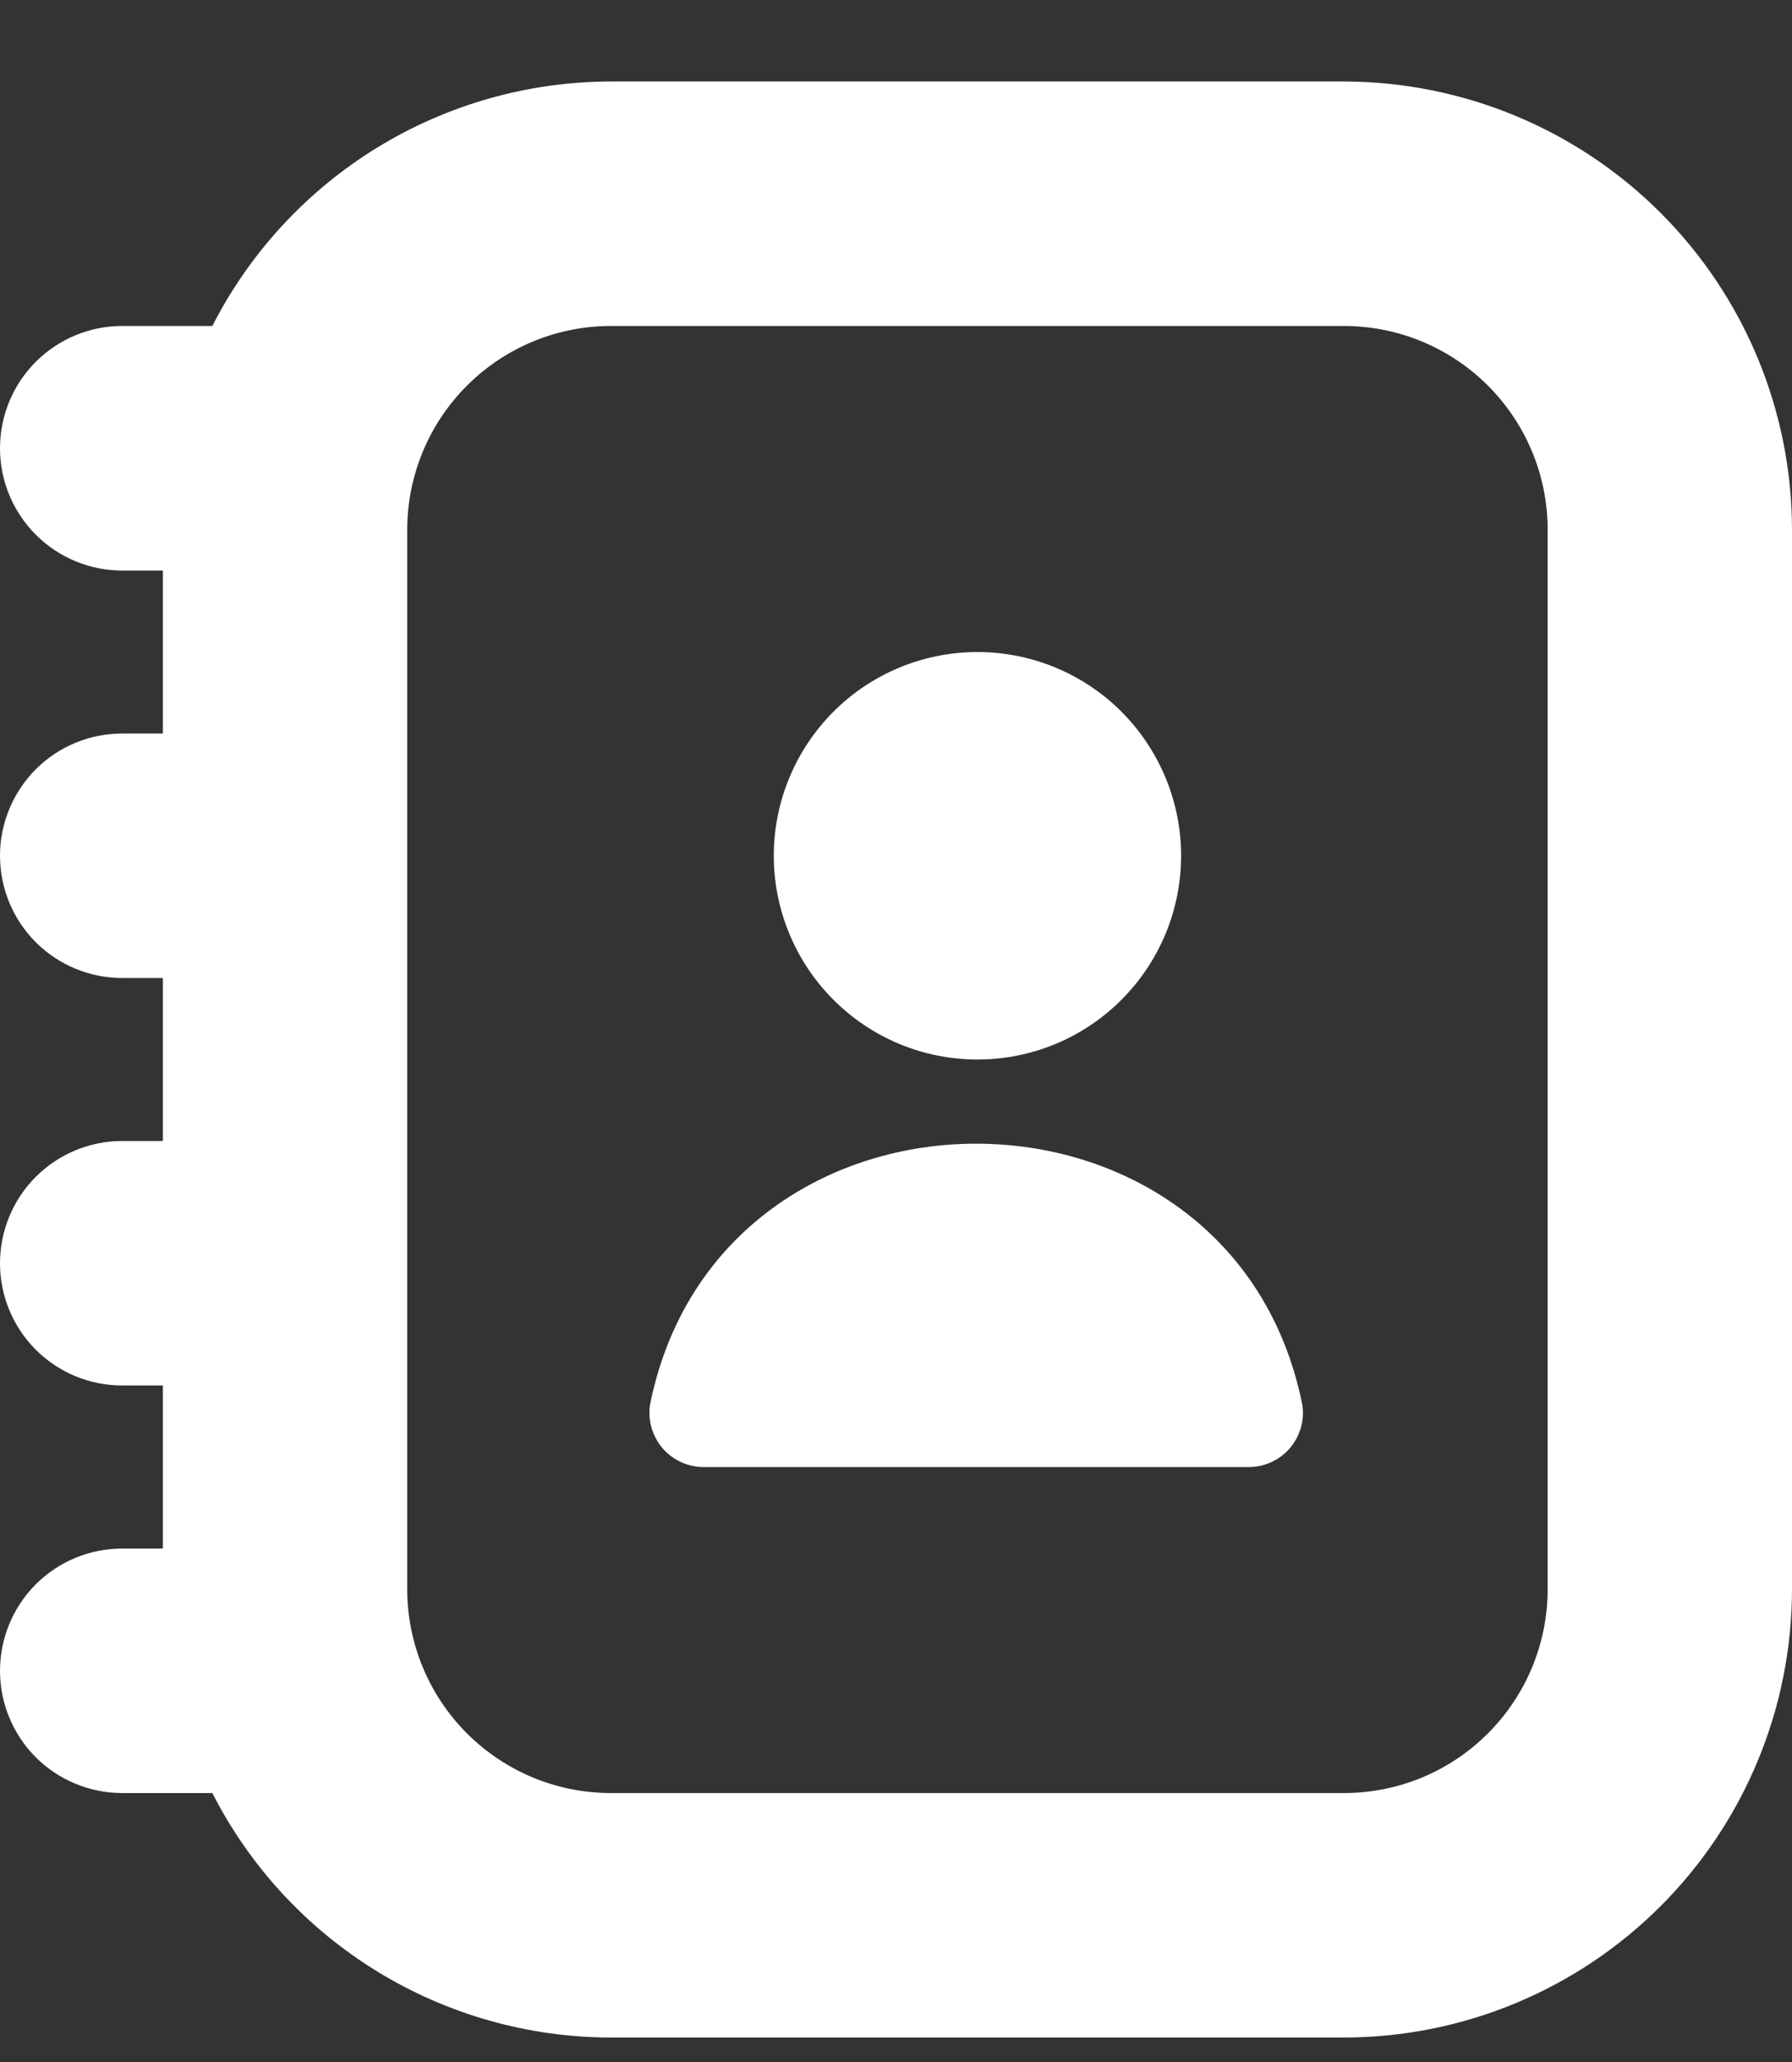 <svg width="20" height="23" viewBox="0 0 20 23" fill="none" xmlns="http://www.w3.org/2000/svg">
    <rect x="0" y="0" width="20" height="23" fill="#333333" stroke="none"/>
    <path
        d="M15 0.909H6.818C5.898 0.91 4.995 1.165 4.21 1.646C3.425 2.128 2.788 2.816 2.37 3.636H1.364C1.002 3.636 0.655 3.78 0.399 4.036C0.144 4.291 0 4.638 0 5C0 5.362 0.144 5.708 0.399 5.964C0.655 6.22 1.002 6.364 1.364 6.364H1.818V8.182H1.364C1.002 8.182 0.655 8.325 0.399 8.581C0.144 8.837 0 9.184 0 9.545C0 9.907 0.144 10.254 0.399 10.51C0.655 10.765 1.002 10.909 1.364 10.909H1.818V12.727H1.364C1.002 12.727 0.655 12.871 0.399 13.127C0.144 13.382 0 13.729 0 14.091C0 14.453 0.144 14.799 0.399 15.055C0.655 15.311 1.002 15.454 1.364 15.454H1.818V17.273H1.364C1.002 17.273 0.655 17.416 0.399 17.672C0.144 17.928 0 18.275 0 18.636C0 18.998 0.144 19.345 0.399 19.601C0.655 19.856 1.002 20 1.364 20H2.37C2.788 20.82 3.425 21.509 4.21 21.99C4.995 22.471 5.898 22.726 6.818 22.727H15C16.326 22.726 17.597 22.198 18.534 21.261C19.471 20.324 19.999 19.053 20 17.727V5.909C19.999 4.583 19.471 3.312 18.534 2.375C17.597 1.438 16.326 0.911 15 0.909V0.909ZM17.273 17.727C17.273 18.33 17.033 18.908 16.607 19.334C16.181 19.761 15.603 20 15 20H6.818C6.215 20 5.637 19.761 5.211 19.334C4.785 18.908 4.545 18.33 4.545 17.727V5.909C4.545 5.306 4.785 4.728 5.211 4.302C5.637 3.876 6.215 3.636 6.818 3.636H15C15.603 3.636 16.181 3.876 16.607 4.302C17.033 4.728 17.273 5.306 17.273 5.909V17.727ZM8.636 9.545C8.636 8.943 8.876 8.365 9.302 7.938C9.728 7.512 10.306 7.273 10.909 7.273C11.512 7.273 12.09 7.512 12.516 7.938C12.942 8.365 13.182 8.943 13.182 9.545C13.182 10.148 12.942 10.726 12.516 11.152C12.09 11.579 11.512 11.818 10.909 11.818C10.306 11.818 9.728 11.579 9.302 11.152C8.876 10.726 8.636 10.148 8.636 9.545ZM14.534 15.665C14.548 15.753 14.543 15.842 14.518 15.927C14.493 16.012 14.45 16.091 14.392 16.158C14.334 16.224 14.261 16.277 14.18 16.313C14.099 16.348 14.011 16.366 13.923 16.364H7.867C7.779 16.366 7.691 16.348 7.61 16.313C7.529 16.277 7.456 16.224 7.398 16.158C7.34 16.091 7.297 16.012 7.272 15.927C7.247 15.842 7.242 15.753 7.255 15.665C8.038 11.786 13.753 11.789 14.534 15.665Z"
        fill="white" />
</svg>